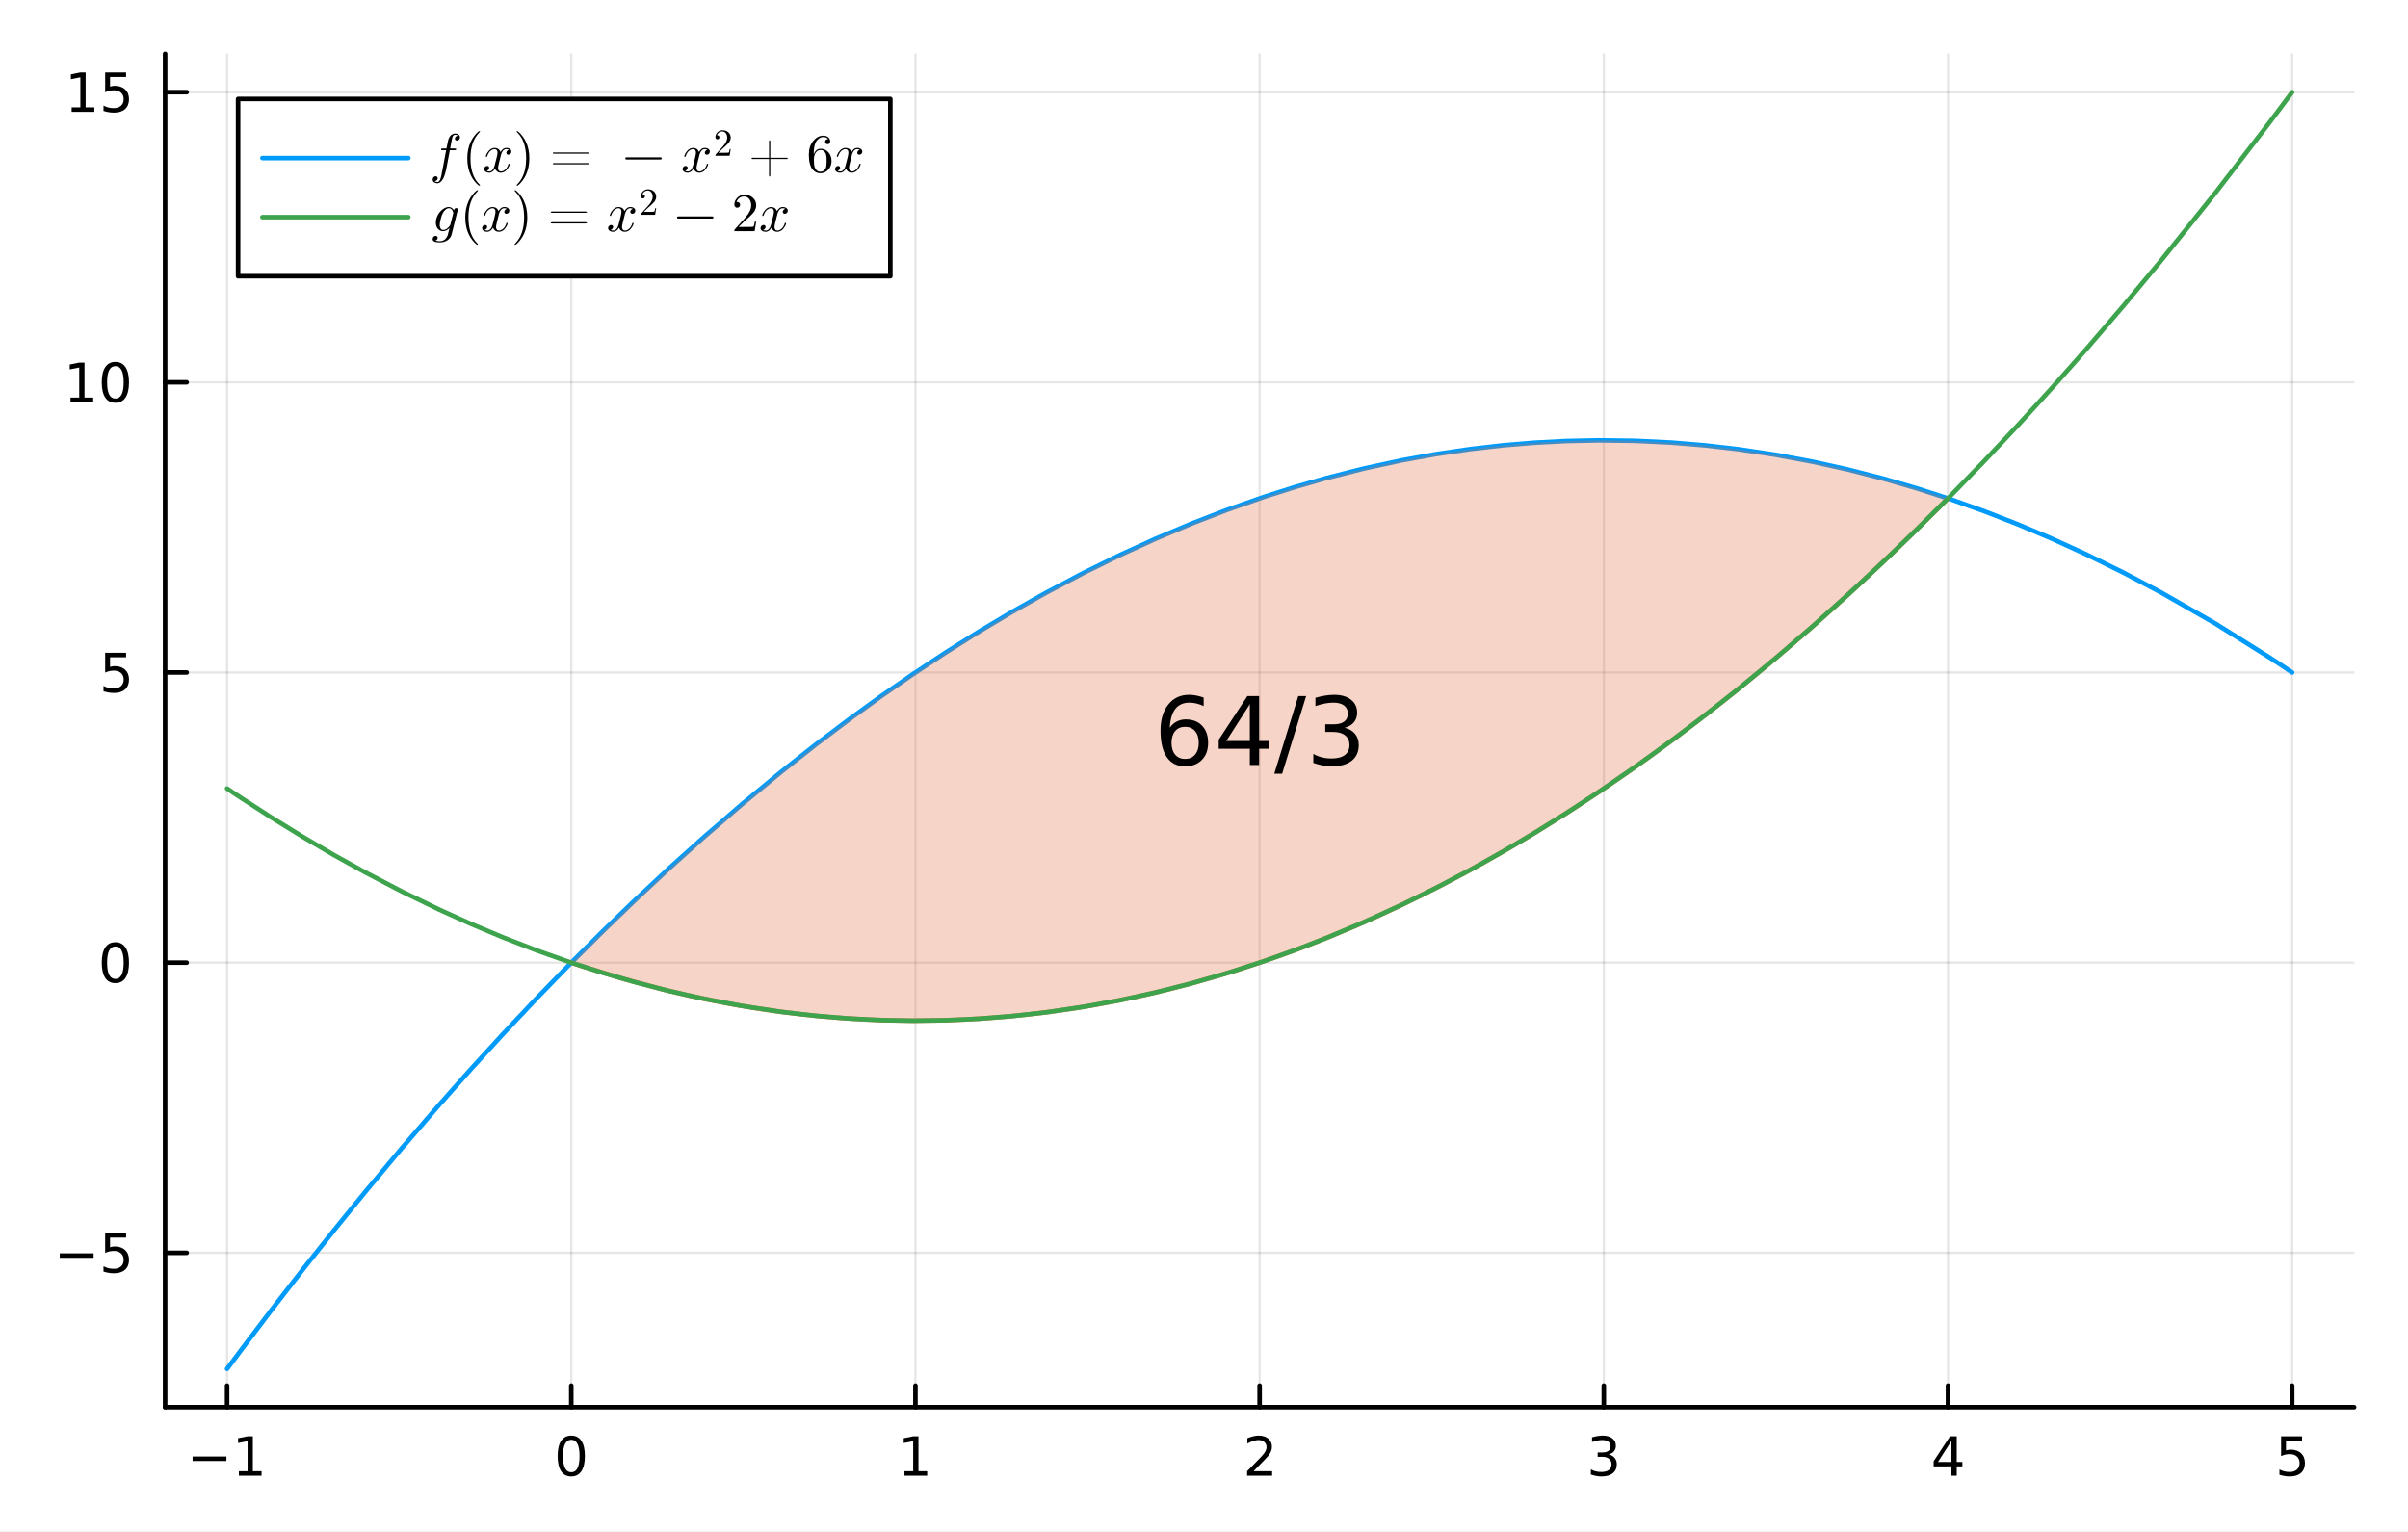 <?xml version="1.0" encoding="utf-8"?>
<svg xmlns="http://www.w3.org/2000/svg" xmlns:xlink="http://www.w3.org/1999/xlink" width="528" height="336" viewBox="0 0 2112 1344">
<rect x="0" y="0" width="2112" height="1344" fill="#333333" stroke="none"/>
<defs>
  <clipPath id="clip560">
    <rect x="0" y="0" width="2112" height="1344"/>
  </clipPath>
</defs>
<path clip-path="url(#clip560)" d="M0 1344 L2112 1344 L2112 0 L0 0  Z" fill="#ffffff" fill-rule="evenodd" fill-opacity="1"/>
<defs>
  <clipPath id="clip561">
    <rect x="422" y="0" width="1479" height="1344"/>
  </clipPath>
</defs>
<defs>
  <clipPath id="clip562">
    <rect x="191" y="47" width="1875" height="1188"/>
  </clipPath>
</defs>
<path clip-path="url(#clip560)" d="M144.829 1234.58 L2064.76 1234.58 L2064.76 47.244 L144.829 47.244  Z" fill="#ffffff" fill-rule="evenodd" fill-opacity="1"/>
<defs>
  <clipPath id="clip563">
    <rect x="144" y="47" width="1921" height="1188"/>
  </clipPath>
</defs>
<polyline clip-path="url(#clip563)" style="stroke:#000000; stroke-linecap:round; stroke-linejoin:round; stroke-width:2; stroke-opacity:0.1; fill:none" points="199.167,1234.58 199.167,47.244 "/>
<polyline clip-path="url(#clip563)" style="stroke:#000000; stroke-linecap:round; stroke-linejoin:round; stroke-width:2; stroke-opacity:0.1; fill:none" points="501.042,1234.58 501.042,47.244 "/>
<polyline clip-path="url(#clip563)" style="stroke:#000000; stroke-linecap:round; stroke-linejoin:round; stroke-width:2; stroke-opacity:0.1; fill:none" points="802.917,1234.58 802.917,47.244 "/>
<polyline clip-path="url(#clip563)" style="stroke:#000000; stroke-linecap:round; stroke-linejoin:round; stroke-width:2; stroke-opacity:0.1; fill:none" points="1104.79,1234.58 1104.79,47.244 "/>
<polyline clip-path="url(#clip563)" style="stroke:#000000; stroke-linecap:round; stroke-linejoin:round; stroke-width:2; stroke-opacity:0.1; fill:none" points="1406.67,1234.58 1406.67,47.244 "/>
<polyline clip-path="url(#clip563)" style="stroke:#000000; stroke-linecap:round; stroke-linejoin:round; stroke-width:2; stroke-opacity:0.1; fill:none" points="1708.54,1234.58 1708.54,47.244 "/>
<polyline clip-path="url(#clip563)" style="stroke:#000000; stroke-linecap:round; stroke-linejoin:round; stroke-width:2; stroke-opacity:0.1; fill:none" points="2010.42,1234.58 2010.42,47.244 "/>
<polyline clip-path="url(#clip560)" style="stroke:#000000; stroke-linecap:round; stroke-linejoin:round; stroke-width:4; stroke-opacity:1; fill:none" points="144.829,1234.58 2064.76,1234.58 "/>
<polyline clip-path="url(#clip560)" style="stroke:#000000; stroke-linecap:round; stroke-linejoin:round; stroke-width:4; stroke-opacity:1; fill:none" points="199.167,1234.58 199.167,1215.68 "/>
<polyline clip-path="url(#clip560)" style="stroke:#000000; stroke-linecap:round; stroke-linejoin:round; stroke-width:4; stroke-opacity:1; fill:none" points="501.042,1234.58 501.042,1215.68 "/>
<polyline clip-path="url(#clip560)" style="stroke:#000000; stroke-linecap:round; stroke-linejoin:round; stroke-width:4; stroke-opacity:1; fill:none" points="802.917,1234.58 802.917,1215.68 "/>
<polyline clip-path="url(#clip560)" style="stroke:#000000; stroke-linecap:round; stroke-linejoin:round; stroke-width:4; stroke-opacity:1; fill:none" points="1104.79,1234.58 1104.79,1215.68 "/>
<polyline clip-path="url(#clip560)" style="stroke:#000000; stroke-linecap:round; stroke-linejoin:round; stroke-width:4; stroke-opacity:1; fill:none" points="1406.67,1234.58 1406.67,1215.68 "/>
<polyline clip-path="url(#clip560)" style="stroke:#000000; stroke-linecap:round; stroke-linejoin:round; stroke-width:4; stroke-opacity:1; fill:none" points="1708.54,1234.58 1708.54,1215.68 "/>
<polyline clip-path="url(#clip560)" style="stroke:#000000; stroke-linecap:round; stroke-linejoin:round; stroke-width:4; stroke-opacity:1; fill:none" points="2010.42,1234.58 2010.42,1215.68 "/>
<path clip-path="url(#clip560)" d="M168.924 1277.85 L198.6 1277.85 L198.6 1281.78 L168.924 1281.78 L168.924 1277.85 Z" fill="#000000" fill-rule="nonzero" fill-opacity="1" /><path clip-path="url(#clip560)" d="M209.503 1290.74 L217.141 1290.74 L217.141 1264.37 L208.831 1266.04 L208.831 1261.78 L217.095 1260.11 L221.771 1260.11 L221.771 1290.74 L229.41 1290.74 L229.41 1294.67 L209.503 1294.67 L209.503 1290.74 Z" fill="#000000" fill-rule="nonzero" fill-opacity="1" /><path clip-path="url(#clip560)" d="M501.042 1263.19 Q497.431 1263.19 495.602 1266.76 Q493.797 1270.3 493.797 1277.43 Q493.797 1284.54 495.602 1288.1 Q497.431 1291.64 501.042 1291.64 Q504.676 1291.64 506.482 1288.1 Q508.311 1284.54 508.311 1277.43 Q508.311 1270.3 506.482 1266.76 Q504.676 1263.19 501.042 1263.19 M501.042 1259.49 Q506.852 1259.49 509.908 1264.1 Q512.987 1268.68 512.987 1277.43 Q512.987 1286.16 509.908 1290.76 Q506.852 1295.35 501.042 1295.35 Q495.232 1295.35 492.153 1290.76 Q489.098 1286.16 489.098 1277.43 Q489.098 1268.68 492.153 1264.1 Q495.232 1259.49 501.042 1259.49 Z" fill="#000000" fill-rule="nonzero" fill-opacity="1" /><path clip-path="url(#clip560)" d="M793.299 1290.74 L800.938 1290.74 L800.938 1264.37 L792.628 1266.04 L792.628 1261.78 L800.892 1260.11 L805.568 1260.11 L805.568 1290.74 L813.207 1290.74 L813.207 1294.67 L793.299 1294.67 L793.299 1290.74 Z" fill="#000000" fill-rule="nonzero" fill-opacity="1" /><path clip-path="url(#clip560)" d="M1099.45 1290.74 L1115.76 1290.74 L1115.76 1294.67 L1093.82 1294.67 L1093.82 1290.74 Q1096.48 1287.99 1101.07 1283.36 Q1105.67 1278.7 1106.85 1277.36 Q1109.1 1274.84 1109.98 1273.1 Q1110.88 1271.34 1110.88 1269.65 Q1110.88 1266.9 1108.94 1265.16 Q1107.01 1263.42 1103.91 1263.42 Q1101.71 1263.42 1099.26 1264.19 Q1096.83 1264.95 1094.05 1266.5 L1094.05 1261.78 Q1096.88 1260.65 1099.33 1260.07 Q1101.78 1259.49 1103.82 1259.49 Q1109.19 1259.49 1112.39 1262.17 Q1115.58 1264.86 1115.58 1269.35 Q1115.58 1271.48 1114.77 1273.4 Q1113.98 1275.3 1111.88 1277.89 Q1111.3 1278.56 1108.2 1281.78 Q1105.09 1284.98 1099.45 1290.74 Z" fill="#000000" fill-rule="nonzero" fill-opacity="1" /><path clip-path="url(#clip560)" d="M1410.92 1276.04 Q1414.27 1276.76 1416.15 1279.03 Q1418.05 1281.3 1418.05 1284.63 Q1418.05 1289.74 1414.53 1292.55 Q1411.01 1295.35 1404.53 1295.35 Q1402.35 1295.35 1400.04 1294.91 Q1397.74 1294.49 1395.29 1293.63 L1395.29 1289.12 Q1397.24 1290.25 1399.55 1290.83 Q1401.86 1291.41 1404.39 1291.41 Q1408.79 1291.41 1411.08 1289.67 Q1413.39 1287.94 1413.39 1284.63 Q1413.39 1281.57 1411.24 1279.86 Q1409.11 1278.12 1405.29 1278.12 L1401.26 1278.12 L1401.26 1274.28 L1405.48 1274.28 Q1408.92 1274.28 1410.75 1272.92 Q1412.58 1271.53 1412.58 1268.93 Q1412.58 1266.27 1410.68 1264.86 Q1408.81 1263.42 1405.29 1263.42 Q1403.37 1263.42 1401.17 1263.84 Q1398.97 1264.26 1396.33 1265.14 L1396.33 1260.97 Q1398.99 1260.23 1401.31 1259.86 Q1403.65 1259.49 1405.71 1259.49 Q1411.03 1259.49 1414.13 1261.92 Q1417.23 1264.33 1417.23 1268.45 Q1417.23 1271.32 1415.59 1273.31 Q1413.95 1275.28 1410.92 1276.04 Z" fill="#000000" fill-rule="nonzero" fill-opacity="1" /><path clip-path="url(#clip560)" d="M1711.55 1264.19 L1699.75 1282.64 L1711.55 1282.64 L1711.55 1264.19 M1710.33 1260.11 L1716.21 1260.11 L1716.21 1282.64 L1721.14 1282.64 L1721.14 1286.53 L1716.21 1286.53 L1716.21 1294.67 L1711.55 1294.67 L1711.55 1286.53 L1695.95 1286.53 L1695.95 1282.01 L1710.33 1260.11 Z" fill="#000000" fill-rule="nonzero" fill-opacity="1" /><path clip-path="url(#clip560)" d="M2000.7 1260.11 L2019.05 1260.11 L2019.05 1264.05 L2004.98 1264.05 L2004.98 1272.52 Q2006 1272.17 2007.02 1272.01 Q2008.03 1271.83 2009.05 1271.83 Q2014.84 1271.83 2018.22 1275 Q2021.6 1278.17 2021.6 1283.59 Q2021.6 1289.17 2018.13 1292.27 Q2014.65 1295.35 2008.34 1295.35 Q2006.16 1295.35 2003.89 1294.98 Q2001.65 1294.61 1999.24 1293.86 L1999.24 1289.17 Q2001.32 1290.3 2003.54 1290.86 Q2005.77 1291.41 2008.24 1291.41 Q2012.25 1291.41 2014.59 1289.3 Q2016.92 1287.2 2016.92 1283.59 Q2016.92 1279.98 2014.59 1277.87 Q2012.25 1275.76 2008.24 1275.76 Q2006.37 1275.76 2004.49 1276.18 Q2002.64 1276.6 2000.7 1277.48 L2000.7 1260.11 Z" fill="#000000" fill-rule="nonzero" fill-opacity="1" /><polyline clip-path="url(#clip563)" style="stroke:#000000; stroke-linecap:round; stroke-linejoin:round; stroke-width:2; stroke-opacity:0.1; fill:none" points="144.829,1099.15 2064.76,1099.15 "/>
<polyline clip-path="url(#clip563)" style="stroke:#000000; stroke-linecap:round; stroke-linejoin:round; stroke-width:2; stroke-opacity:0.1; fill:none" points="144.829,844.571 2064.76,844.571 "/>
<polyline clip-path="url(#clip563)" style="stroke:#000000; stroke-linecap:round; stroke-linejoin:round; stroke-width:2; stroke-opacity:0.1; fill:none" points="144.829,589.997 2064.76,589.997 "/>
<polyline clip-path="url(#clip563)" style="stroke:#000000; stroke-linecap:round; stroke-linejoin:round; stroke-width:2; stroke-opacity:0.1; fill:none" points="144.829,335.422 2064.76,335.422 "/>
<polyline clip-path="url(#clip563)" style="stroke:#000000; stroke-linecap:round; stroke-linejoin:round; stroke-width:2; stroke-opacity:0.1; fill:none" points="144.829,80.848 2064.76,80.848 "/>
<polyline clip-path="url(#clip560)" style="stroke:#000000; stroke-linecap:round; stroke-linejoin:round; stroke-width:4; stroke-opacity:1; fill:none" points="144.829,1234.58 144.829,47.244 "/>
<polyline clip-path="url(#clip560)" style="stroke:#000000; stroke-linecap:round; stroke-linejoin:round; stroke-width:4; stroke-opacity:1; fill:none" points="144.829,1099.15 163.727,1099.15 "/>
<polyline clip-path="url(#clip560)" style="stroke:#000000; stroke-linecap:round; stroke-linejoin:round; stroke-width:4; stroke-opacity:1; fill:none" points="144.829,844.571 163.727,844.571 "/>
<polyline clip-path="url(#clip560)" style="stroke:#000000; stroke-linecap:round; stroke-linejoin:round; stroke-width:4; stroke-opacity:1; fill:none" points="144.829,589.997 163.727,589.997 "/>
<polyline clip-path="url(#clip560)" style="stroke:#000000; stroke-linecap:round; stroke-linejoin:round; stroke-width:4; stroke-opacity:1; fill:none" points="144.829,335.422 163.727,335.422 "/>
<polyline clip-path="url(#clip560)" style="stroke:#000000; stroke-linecap:round; stroke-linejoin:round; stroke-width:4; stroke-opacity:1; fill:none" points="144.829,80.848 163.727,80.848 "/>
<path clip-path="url(#clip560)" d="M52.432 1099.6 L82.108 1099.6 L82.108 1103.53 L52.432 1103.53 L52.432 1099.6 Z" fill="#000000" fill-rule="nonzero" fill-opacity="1" /><path clip-path="url(#clip560)" d="M92.247 1081.87 L110.603 1081.87 L110.603 1085.8 L96.529 1085.8 L96.529 1094.27 Q97.548 1093.93 98.566 1093.76 Q99.585 1093.58 100.603 1093.58 Q106.39 1093.58 109.77 1096.75 Q113.149 1099.92 113.149 1105.34 Q113.149 1110.92 109.677 1114.02 Q106.205 1117.1 99.886 1117.1 Q97.71 1117.1 95.441 1116.73 Q93.196 1116.36 90.788 1115.62 L90.788 1110.92 Q92.872 1112.05 95.094 1112.61 Q97.316 1113.16 99.793 1113.16 Q103.798 1113.16 106.136 1111.05 Q108.473 1108.95 108.473 1105.34 Q108.473 1101.73 106.136 1099.62 Q103.798 1097.51 99.793 1097.51 Q97.918 1097.51 96.043 1097.93 Q94.191 1098.35 92.247 1099.23 L92.247 1081.87 Z" fill="#000000" fill-rule="nonzero" fill-opacity="1" /><path clip-path="url(#clip560)" d="M101.205 830.37 Q97.594 830.37 95.765 833.934 Q93.96 837.476 93.96 844.606 Q93.96 851.712 95.765 855.277 Q97.594 858.819 101.205 858.819 Q104.839 858.819 106.645 855.277 Q108.473 851.712 108.473 844.606 Q108.473 837.476 106.645 833.934 Q104.839 830.37 101.205 830.37 M101.205 826.666 Q107.015 826.666 110.071 831.272 Q113.149 835.856 113.149 844.606 Q113.149 853.332 110.071 857.939 Q107.015 862.522 101.205 862.522 Q95.395 862.522 92.316 857.939 Q89.261 853.332 89.261 844.606 Q89.261 835.856 92.316 831.272 Q95.395 826.666 101.205 826.666 Z" fill="#000000" fill-rule="nonzero" fill-opacity="1" /><path clip-path="url(#clip560)" d="M92.247 572.717 L110.603 572.717 L110.603 576.652 L96.529 576.652 L96.529 585.124 Q97.548 584.777 98.566 584.615 Q99.585 584.429 100.603 584.429 Q106.39 584.429 109.77 587.601 Q113.149 590.772 113.149 596.189 Q113.149 601.767 109.677 604.869 Q106.205 607.948 99.886 607.948 Q97.71 607.948 95.441 607.577 Q93.196 607.207 90.788 606.466 L90.788 601.767 Q92.872 602.902 95.094 603.457 Q97.316 604.013 99.793 604.013 Q103.798 604.013 106.136 601.906 Q108.473 599.8 108.473 596.189 Q108.473 592.578 106.136 590.471 Q103.798 588.365 99.793 588.365 Q97.918 588.365 96.043 588.781 Q94.191 589.198 92.247 590.078 L92.247 572.717 Z" fill="#000000" fill-rule="nonzero" fill-opacity="1" /><path clip-path="url(#clip560)" d="M61.853 348.767 L69.492 348.767 L69.492 322.401 L61.182 324.068 L61.182 319.809 L69.446 318.142 L74.122 318.142 L74.122 348.767 L81.761 348.767 L81.761 352.702 L61.853 352.702 L61.853 348.767 Z" fill="#000000" fill-rule="nonzero" fill-opacity="1" /><path clip-path="url(#clip560)" d="M101.205 321.221 Q97.594 321.221 95.765 324.786 Q93.96 328.327 93.96 335.457 Q93.96 342.563 95.765 346.128 Q97.594 349.67 101.205 349.67 Q104.839 349.67 106.645 346.128 Q108.473 342.563 108.473 335.457 Q108.473 328.327 106.645 324.786 Q104.839 321.221 101.205 321.221 M101.205 317.517 Q107.015 317.517 110.071 322.124 Q113.149 326.707 113.149 335.457 Q113.149 344.184 110.071 348.79 Q107.015 353.374 101.205 353.374 Q95.395 353.374 92.316 348.79 Q89.261 344.184 89.261 335.457 Q89.261 326.707 92.316 322.124 Q95.395 317.517 101.205 317.517 Z" fill="#000000" fill-rule="nonzero" fill-opacity="1" /><path clip-path="url(#clip560)" d="M62.849 94.193 L70.488 94.193 L70.488 67.827 L62.177 69.494 L62.177 65.235 L70.441 63.568 L75.117 63.568 L75.117 94.193 L82.756 94.193 L82.756 98.128 L62.849 98.128 L62.849 94.193 Z" fill="#000000" fill-rule="nonzero" fill-opacity="1" /><path clip-path="url(#clip560)" d="M92.247 63.568 L110.603 63.568 L110.603 67.503 L96.529 67.503 L96.529 75.975 Q97.548 75.628 98.566 75.466 Q99.585 75.281 100.603 75.281 Q106.39 75.281 109.77 78.452 Q113.149 81.623 113.149 87.04 Q113.149 92.619 109.677 95.721 Q106.205 98.799 99.886 98.799 Q97.71 98.799 95.441 98.429 Q93.196 98.058 90.788 97.318 L90.788 92.619 Q92.872 93.753 95.094 94.308 Q97.316 94.864 99.793 94.864 Q103.798 94.864 106.136 92.758 Q108.473 90.651 108.473 87.04 Q108.473 83.429 106.136 81.322 Q103.798 79.216 99.793 79.216 Q97.918 79.216 96.043 79.633 Q94.191 80.049 92.247 80.929 L92.247 63.568 Z" fill="#000000" fill-rule="nonzero" fill-opacity="1" /><polyline clip-path="url(#clip563)" style="stroke:#009af9; stroke-linecap:round; stroke-linejoin:round; stroke-width:4; stroke-opacity:1; fill:none" points="199.167,1200.97 202.115,1197 205.063,1193.04 208.011,1189.09 210.959,1185.14 238.218,1149.14 265.477,1113.96 292.736,1079.61 319.995,1046.1 352.759,1006.91 385.522,968.93 413.222,937.751 440.923,907.429 471.014,875.462 501.105,844.507 528.846,816.866 556.587,790.085 586.328,762.328 616.07,735.559 650.528,705.78 684.986,677.329 715.609,653.158 746.231,630.035 773.085,610.62 799.938,592.012 829.215,572.641 858.492,554.229 887.943,536.673 917.394,520.087 949.956,502.877 982.518,486.851 1013.5,472.704 1044.48,459.628 1076.7,447.171 1108.91,435.873 1136.03,427.261 1163.14,419.471 1196.25,411.074 1229.36,403.902 1259.69,398.407 1290.02,393.94 1318.03,390.727 1346.04,388.391 1374.41,386.918 1402.78,386.346 1434.58,386.772 1466.38,388.329 1495.2,390.716 1524.01,394.03 1557,398.965 1590,405.115 1620.54,411.894 1651.09,419.716 1681.2,428.448 1711.32,438.193 1740.56,448.625 1769.8,460.012 1799.78,472.677 1829.75,486.346 1862.59,502.474 1895.43,519.808 1943.14,547.135 1990.84,577.005 2000.63,583.447 2010.42,589.997 "/>
<path clip-path="url(#clip563)" d="M501.042 844.571 L504.973 845.888 L508.904 847.188 L545.249 858.391 L581.594 868.118 L603.437 873.253 L625.279 877.855 L643.746 881.33 L662.213 884.425 L682.274 887.354 L702.334 889.833 L720.828 891.721 L739.322 893.226 L759.15 894.416 L778.977 895.166 L801.95 895.485 L824.922 895.215 L845.337 894.48 L865.752 893.28 L883.654 891.844 L901.556 890.05 L921.074 887.686 L940.592 884.896 L960.226 881.66 L979.86 877.993 L1001.57 873.438 L1023.28 868.356 L1043.93 863.031 L1064.59 857.23 L1086.06 850.693 L1107.54 843.641 L1125.62 837.304 L1143.69 830.603 L1165.77 821.926 L1187.84 812.705 L1208.06 803.78 L1228.27 794.398 L1246.95 785.328 L1265.62 775.868 L1284.54 765.887 L1303.45 755.507 L1324.65 743.399 L1345.85 730.789 L1365.06 718.928 L1384.27 706.655 L1406.27 692.097 L1428.26 676.998 L1448.63 662.536 L1468.99 647.611 L1489.07 632.442 L1509.14 616.823 L1528.64 601.228 L1548.13 585.207 L1568.11 568.344 L1588.1 551.034 L1609.99 531.557 L1631.88 511.545 L1663.69 481.519 L1695.49 450.363 L1702.02 443.831 L1708.54 437.252 L1708.54 437.252 L1702.02 435.075 L1695.49 432.945 L1663.69 423.246 L1631.88 414.677 L1609.99 409.435 L1588.1 404.728 L1568.11 400.9 L1548.13 397.518 L1528.64 394.649 L1509.14 392.204 L1489.07 390.131 L1468.99 388.507 L1448.63 387.321 L1428.26 386.598 L1406.27 386.337 L1384.27 386.617 L1365.06 387.304 L1345.85 388.404 L1324.65 390.095 L1303.45 392.289 L1284.54 394.671 L1265.62 397.452 L1246.95 400.59 L1228.27 404.118 L1208.06 408.377 L1187.84 413.092 L1165.77 418.761 L1143.69 424.975 L1125.62 430.47 L1107.54 436.33 L1086.06 443.766 L1064.59 451.718 L1043.93 459.852 L1023.28 468.462 L1001.57 478.025 L979.86 488.115 L960.226 497.694 L940.592 507.705 L921.074 518.083 L901.556 528.886 L883.654 539.17 L865.752 549.811 L845.337 562.384 L824.922 575.422 L801.95 590.65 L778.977 606.468 L759.15 620.595 L739.322 635.161 L720.828 649.143 L702.334 663.507 L682.274 679.521 L662.213 695.984 L643.746 711.537 L625.279 727.471 L603.437 746.809 L581.594 766.68 L545.249 800.927 L508.904 836.65 L504.973 840.602 L501.042 844.571  Z" fill="#e26f46" fill-rule="evenodd" fill-opacity="0.3"/>
<polyline clip-path="url(#clip563)" style="stroke:#e26f46; stroke-linecap:round; stroke-linejoin:round; stroke-width:4; stroke-opacity:1; fill:none" points="501.042,844.571 504.973,845.888 508.904,847.188 545.249,858.391 581.594,868.118 603.437,873.253 625.279,877.855 643.746,881.33 662.213,884.425 682.274,887.354 702.334,889.833 720.828,891.721 739.322,893.226 759.15,894.416 778.977,895.166 801.95,895.485 824.922,895.215 845.337,894.48 865.752,893.28 883.654,891.844 901.556,890.05 921.074,887.686 940.592,884.896 960.226,881.66 979.86,877.993 1001.57,873.438 1023.28,868.356 1043.93,863.031 1064.59,857.23 1086.06,850.693 1107.54,843.641 1125.62,837.304 1143.69,830.603 1165.77,821.926 1187.84,812.705 1208.06,803.78 1228.27,794.398 1246.95,785.328 1265.62,775.868 1284.54,765.887 1303.45,755.507 1324.65,743.399 1345.85,730.789 1365.06,718.928 1384.27,706.655 1406.27,692.097 1428.26,676.998 1448.63,662.536 1468.99,647.611 1489.07,632.442 1509.14,616.823 1528.64,601.228 1548.13,585.207 1568.11,568.344 1588.1,551.034 1609.99,531.557 1631.88,511.545 1663.69,481.519 1695.49,450.363 1702.02,443.831 1708.54,437.252 "/>
<polyline clip-path="url(#clip563)" style="stroke:#3da44d; stroke-linecap:round; stroke-linejoin:round; stroke-width:4; stroke-opacity:1; fill:none" points="199.167,691.826 202.115,693.81 205.063,695.785 208.011,697.749 210.959,699.704 238.218,717.32 265.477,734.106 292.736,750.061 319.995,765.186 352.759,782.266 385.522,798.147 413.222,810.638 440.923,822.272 471.014,833.938 501.105,844.592 528.846,853.518 556.587,861.584 586.328,869.276 616.07,875.98 650.528,882.511 684.986,887.715 715.609,891.227 746.231,893.69 773.085,894.989 799.938,895.481 829.215,895.099 858.492,893.76 887.943,891.447 917.394,888.164 949.956,883.406 982.518,877.464 1013.5,870.71 1044.48,862.883 1076.7,853.607 1108.91,843.172 1136.03,833.49 1163.14,822.985 1196.25,809.046 1229.36,793.882 1259.69,778.916 1290.02,762.923 1318.03,747.238 1346.04,730.677 1374.41,713.007 1402.78,694.438 1434.58,672.558 1466.38,649.548 1495.2,627.721 1524.01,604.967 1557,577.775 1590,549.367 1620.54,521.98 1651.09,493.549 1681.2,464.5 1711.32,434.437 1740.56,404.278 1769.8,373.165 1799.78,340.277 1829.75,306.386 1862.59,268.102 1895.43,228.612 1943.14,169.1 1990.84,107.045 2000.63,94 2010.42,80.848 "/>
<path clip-path="url(#clip560)" d="M208.827 242.342 L780.901 242.342 L780.901 86.822 L208.827 86.822  Z" fill="#ffffff" fill-rule="evenodd" fill-opacity="1"/>
<polyline clip-path="url(#clip560)" style="stroke:#000000; stroke-linecap:round; stroke-linejoin:round; stroke-width:4; stroke-opacity:1; fill:none" points="208.827,242.342 780.901,242.342 780.901,86.822 208.827,86.822 208.827,242.342 "/>
<polyline clip-path="url(#clip560)" style="stroke:#009af9; stroke-linecap:round; stroke-linejoin:round; stroke-width:4; stroke-opacity:1; fill:none" points="230.159,138.662 358.155,138.662 "/>
<path clip-path="url(#clip560)" d="M403.401 120.452 Q403.401 121.74 402.582 122.537 Q401.785 123.333 400.778 123.333 Q400.052 123.333 399.513 122.888 Q398.998 122.443 398.998 121.67 Q398.998 120.874 399.607 120.03 Q400.216 119.187 401.598 119.07 Q400.684 118.204 399.232 118.204 Q398.506 118.204 397.897 118.672 Q397.312 119.117 396.984 119.843 Q396.632 120.593 395.836 124.832 Q395.578 126.214 395.344 127.549 Q395.11 128.884 394.829 130.29 L398.811 130.29 Q399.326 130.29 399.537 130.313 Q399.747 130.336 399.911 130.453 Q400.099 130.571 400.099 130.828 Q400.099 131.484 399.794 131.648 Q399.513 131.789 398.67 131.789 L394.548 131.789 L391.667 146.99 Q391.596 147.435 391.292 148.84 Q391.011 150.222 390.332 152.494 Q389.652 154.789 388.973 156.148 Q388.598 156.921 388.107 157.647 Q387.638 158.396 386.959 159.146 Q386.28 159.895 385.39 160.341 Q384.499 160.809 383.563 160.809 Q381.97 160.809 380.728 159.919 Q379.487 159.029 379.487 157.506 Q379.487 156.218 380.283 155.422 Q381.103 154.625 382.11 154.625 Q382.836 154.625 383.352 155.07 Q383.89 155.515 383.89 156.288 Q383.89 156.616 383.773 156.991 Q383.656 157.366 383.399 157.787 Q383.141 158.232 382.579 158.537 Q382.017 158.841 381.244 158.888 Q382.157 159.755 383.563 159.755 Q384.008 159.755 384.406 159.568 Q384.804 159.404 385.132 158.982 Q385.483 158.56 385.741 158.139 Q385.999 157.741 386.256 156.968 Q386.514 156.218 386.678 155.656 Q386.842 155.094 387.053 154.087 Q387.287 153.08 387.404 152.471 Q387.521 151.885 387.732 150.737 L391.315 131.789 L388.153 131.789 Q387.591 131.789 387.357 131.765 Q387.146 131.742 386.982 131.625 Q386.818 131.484 386.818 131.203 Q386.818 130.758 387.006 130.571 Q387.216 130.36 387.451 130.336 Q387.685 130.29 388.247 130.29 L391.573 130.29 Q392.697 124.364 393.142 122.771 Q393.658 121.084 394.454 119.913 Q395.25 118.719 396.14 118.157 Q397.03 117.595 397.757 117.384 Q398.506 117.15 399.232 117.15 Q400.872 117.15 402.137 118.04 Q403.401 118.906 403.401 120.452 Z" fill="#000000" fill-rule="nonzero" fill-opacity="1" /><path clip-path="url(#clip560)" d="M409.857 138.979 Q409.857 130.875 412.879 124.34 Q414.167 121.6 415.97 119.304 Q417.774 117.009 418.968 116.002 Q420.163 114.995 420.491 114.995 Q420.959 114.995 420.983 115.463 Q420.983 115.697 420.35 116.283 Q412.621 124.153 412.644 138.979 Q412.644 153.852 420.163 161.418 Q420.983 162.238 420.983 162.495 Q420.983 162.964 420.491 162.964 Q420.163 162.964 419.015 162.004 Q417.868 161.043 416.087 158.841 Q414.307 156.64 413.019 153.946 Q409.857 147.411 409.857 138.979 Z" fill="#000000" fill-rule="nonzero" fill-opacity="1" /><path clip-path="url(#clip560)" d="M448.518 132.936 Q448.518 134.248 447.698 134.997 Q446.878 135.724 445.941 135.724 Q445.051 135.724 444.583 135.208 Q444.114 134.693 444.114 134.037 Q444.114 133.147 444.77 132.374 Q445.426 131.601 446.41 131.437 Q445.45 130.828 444.021 130.828 Q443.084 130.828 442.264 131.32 Q441.468 131.812 440.976 132.444 Q440.507 133.077 440.086 133.99 Q439.688 134.88 439.524 135.419 Q439.383 135.934 439.266 136.496 L437.626 143.055 Q436.83 146.17 436.83 147.271 Q436.83 148.629 437.486 149.543 Q438.142 150.433 439.453 150.433 Q439.969 150.433 440.554 150.292 Q441.14 150.128 441.889 149.707 Q442.662 149.262 443.342 148.606 Q444.044 147.927 444.723 146.779 Q445.403 145.631 445.848 144.156 Q445.988 143.64 446.457 143.64 Q447.042 143.64 447.042 144.109 Q447.042 144.507 446.714 145.35 Q446.41 146.17 445.731 147.247 Q445.075 148.301 444.208 149.262 Q443.342 150.199 442.053 150.854 Q440.765 151.51 439.36 151.51 Q437.345 151.51 436.01 150.433 Q434.675 149.355 434.183 147.856 Q434.066 148.067 433.902 148.348 Q433.738 148.629 433.246 149.262 Q432.778 149.871 432.239 150.339 Q431.701 150.784 430.857 151.135 Q430.038 151.51 429.148 151.51 Q428.023 151.51 427.016 151.182 Q426.032 150.854 425.33 150.105 Q424.627 149.355 424.627 148.325 Q424.627 147.177 425.4 146.381 Q426.196 145.561 427.274 145.561 Q427.953 145.561 428.492 145.959 Q429.054 146.357 429.054 147.224 Q429.054 148.184 428.398 148.91 Q427.742 149.636 426.805 149.824 Q427.766 150.433 429.194 150.433 Q430.74 150.433 431.958 149.074 Q433.176 147.716 433.762 145.444 Q435.214 139.986 435.776 137.55 Q436.338 135.091 436.338 134.037 Q436.338 133.053 436.081 132.374 Q435.823 131.695 435.378 131.39 Q434.956 131.062 434.558 130.945 Q434.183 130.828 433.762 130.828 Q433.059 130.828 432.263 131.109 Q431.49 131.39 430.553 132.046 Q429.639 132.679 428.773 133.99 Q427.906 135.302 427.321 137.105 Q427.203 137.644 426.688 137.644 Q426.126 137.621 426.126 137.152 Q426.126 136.754 426.431 135.934 Q426.758 135.091 427.414 134.037 Q428.094 132.983 428.96 132.046 Q429.85 131.086 431.138 130.43 Q432.45 129.774 433.855 129.774 Q434.488 129.774 435.097 129.915 Q435.729 130.032 436.479 130.383 Q437.252 130.735 437.931 131.507 Q438.61 132.28 439.032 133.405 Q439.313 132.866 439.688 132.351 Q440.086 131.835 440.695 131.203 Q441.327 130.547 442.194 130.172 Q443.084 129.774 444.068 129.774 Q445.028 129.774 445.965 130.032 Q446.902 130.266 447.698 131.039 Q448.518 131.789 448.518 132.936 Z" fill="#000000" fill-rule="nonzero" fill-opacity="1" /><path clip-path="url(#clip560)" d="M453.134 162.495 Q453.134 162.261 453.743 161.676 Q461.472 153.806 461.472 138.979 Q461.472 124.106 454.047 116.587 Q453.134 115.721 453.134 115.463 Q453.134 114.995 453.602 114.995 Q453.93 114.995 455.078 115.955 Q456.249 116.915 458.006 119.117 Q459.786 121.319 461.098 124.012 Q464.26 130.547 464.26 138.979 Q464.26 147.083 461.238 153.618 Q459.95 156.359 458.146 158.654 Q456.343 160.949 455.148 161.957 Q453.954 162.964 453.602 162.964 Q453.134 162.964 453.134 162.495 Z" fill="#000000" fill-rule="nonzero" fill-opacity="1" /><path clip-path="url(#clip560)" d="M484.86 143.687 Q484.907 143.102 485.821 143.102 L515.216 143.102 Q516.598 143.102 516.621 143.64 Q516.621 144.226 515.309 144.202 L486.148 144.202 Q484.86 144.226 484.86 143.687 M484.86 134.318 Q484.86 133.733 485.867 133.756 L515.169 133.756 Q516.598 133.756 516.621 134.318 Q516.621 134.857 515.403 134.857 L485.821 134.857 Q484.86 134.857 484.86 134.318 Z" fill="#000000" fill-rule="nonzero" fill-opacity="1" /><path clip-path="url(#clip560)" d="M580.096 138.3 Q580.377 138.581 580.377 138.979 Q580.377 139.377 580.096 139.658 Q579.815 139.94 579.417 139.94 L549.389 139.94 Q548.991 139.94 548.71 139.658 Q548.429 139.377 548.429 138.979 Q548.429 138.581 548.71 138.3 Q548.991 138.019 549.389 138.019 L579.417 138.019 Q579.815 138.019 580.096 138.3 Z" fill="#000000" fill-rule="nonzero" fill-opacity="1" /><path clip-path="url(#clip560)" d="M622.58 132.936 Q622.58 134.248 621.76 134.997 Q620.94 135.724 620.003 135.724 Q619.113 135.724 618.645 135.208 Q618.176 134.693 618.176 134.037 Q618.176 133.147 618.832 132.374 Q619.488 131.601 620.472 131.437 Q619.511 130.828 618.083 130.828 Q617.146 130.828 616.326 131.32 Q615.53 131.812 615.038 132.444 Q614.569 133.077 614.148 133.99 Q613.749 134.88 613.585 135.419 Q613.445 135.934 613.328 136.496 L611.688 143.055 Q610.892 146.17 610.892 147.271 Q610.892 148.629 611.548 149.543 Q612.204 150.433 613.515 150.433 Q614.03 150.433 614.616 150.292 Q615.202 150.128 615.951 149.707 Q616.724 149.262 617.403 148.606 Q618.106 147.927 618.785 146.779 Q619.464 145.631 619.91 144.156 Q620.05 143.64 620.519 143.64 Q621.104 143.64 621.104 144.109 Q621.104 144.507 620.776 145.35 Q620.472 146.17 619.792 147.247 Q619.137 148.301 618.27 149.262 Q617.403 150.199 616.115 150.854 Q614.827 151.51 613.422 151.51 Q611.407 151.51 610.072 150.433 Q608.737 149.355 608.245 147.856 Q608.128 148.067 607.964 148.348 Q607.8 148.629 607.308 149.262 Q606.84 149.871 606.301 150.339 Q605.762 150.784 604.919 151.135 Q604.099 151.51 603.209 151.51 Q602.085 151.51 601.078 151.182 Q600.094 150.854 599.391 150.105 Q598.689 149.355 598.689 148.325 Q598.689 147.177 599.462 146.381 Q600.258 145.561 601.336 145.561 Q602.015 145.561 602.553 145.959 Q603.116 146.357 603.116 147.224 Q603.116 148.184 602.46 148.91 Q601.804 149.636 600.867 149.824 Q601.827 150.433 603.256 150.433 Q604.802 150.433 606.02 149.074 Q607.238 147.716 607.824 145.444 Q609.276 139.986 609.838 137.55 Q610.4 135.091 610.4 134.037 Q610.4 133.053 610.142 132.374 Q609.885 131.695 609.44 131.39 Q609.018 131.062 608.62 130.945 Q608.245 130.828 607.824 130.828 Q607.121 130.828 606.325 131.109 Q605.552 131.39 604.615 132.046 Q603.701 132.679 602.835 133.99 Q601.968 135.302 601.382 137.105 Q601.265 137.644 600.75 137.644 Q600.188 137.621 600.188 137.152 Q600.188 136.754 600.492 135.934 Q600.82 135.091 601.476 134.037 Q602.155 132.983 603.022 132.046 Q603.912 131.086 605.2 130.43 Q606.512 129.774 607.917 129.774 Q608.55 129.774 609.159 129.915 Q609.791 130.032 610.541 130.383 Q611.313 130.735 611.993 131.507 Q612.672 132.28 613.094 133.405 Q613.375 132.866 613.749 132.351 Q614.148 131.835 614.757 131.203 Q615.389 130.547 616.256 130.172 Q617.146 129.774 618.129 129.774 Q619.09 129.774 620.027 130.032 Q620.964 130.266 621.76 131.039 Q622.58 131.789 622.58 132.936 Z" fill="#000000" fill-rule="nonzero" fill-opacity="1" /><path clip-path="url(#clip560)" d="M627.459 136.619 Q627.459 136.013 627.508 135.832 Q627.574 135.652 627.836 135.373 L634.279 128.192 Q637.804 124.224 637.804 120.765 Q637.804 118.519 636.624 116.912 Q635.46 115.305 633.312 115.305 Q631.836 115.305 630.59 116.207 Q629.344 117.109 628.77 118.715 Q628.869 118.683 629.213 118.683 Q630.049 118.683 630.508 119.207 Q630.984 119.732 630.984 120.437 Q630.984 121.339 630.394 121.781 Q629.82 122.208 629.246 122.208 Q629.016 122.208 628.705 122.158 Q628.41 122.109 627.934 121.65 Q627.459 121.175 627.459 120.338 Q627.459 117.994 629.23 116.125 Q631.017 114.256 633.738 114.256 Q636.821 114.256 638.837 116.092 Q640.87 117.912 640.87 120.765 Q640.87 121.765 640.559 122.683 Q640.264 123.585 639.854 124.29 Q639.46 124.995 638.378 126.126 Q637.296 127.257 636.427 128.061 Q635.558 128.864 633.607 130.569 L630.049 134.029 L636.099 134.029 Q639.051 134.029 639.28 133.767 Q639.608 133.291 640.018 130.783 L640.87 130.783 L639.92 136.619 L627.459 136.619 Z" fill="#000000" fill-rule="nonzero" fill-opacity="1" /><path clip-path="url(#clip560)" d="M660.261 139.565 Q659.16 139.565 659.16 138.979 Q659.16 138.394 660.308 138.394 Q660.448 138.394 660.682 138.417 Q660.94 138.441 660.987 138.441 L674.502 138.441 L674.502 124.879 Q674.502 124.832 674.478 124.621 Q674.455 124.387 674.455 124.247 Q674.455 123.099 675.017 123.099 Q675.602 123.099 675.602 124.247 L675.602 138.441 L689.141 138.441 Q689.188 138.441 689.422 138.417 Q689.656 138.394 689.796 138.394 Q690.897 138.394 690.897 138.979 Q690.921 139.565 689.75 139.565 Q689.609 139.565 689.398 139.541 Q689.188 139.518 689.141 139.518 L675.602 139.518 L675.602 153.759 Q675.602 154.86 675.017 154.86 Q674.455 154.86 674.455 153.712 Q674.455 153.571 674.478 153.337 Q674.502 153.126 674.502 153.08 L674.502 139.518 L660.987 139.518 Q660.94 139.518 660.659 139.541 Q660.401 139.565 660.261 139.565 Z" fill="#000000" fill-rule="nonzero" fill-opacity="1" /><path clip-path="url(#clip560)" d="M709.42 135.817 Q709.42 128.275 713.261 123.661 Q717.103 119.023 722.045 119.023 Q724.926 119.023 726.518 120.499 Q728.135 121.951 728.135 124.2 Q728.135 125.441 727.409 125.98 Q726.682 126.519 725.933 126.519 Q725.066 126.519 724.387 125.933 Q723.708 125.347 723.708 124.293 Q723.708 122.139 726.355 122.139 Q725.113 120.218 722.138 120.218 Q721.225 120.218 720.288 120.499 Q719.351 120.757 718.133 121.647 Q716.915 122.537 715.978 123.942 Q715.041 125.347 714.386 127.994 Q713.73 130.641 713.73 134.084 L713.73 135.232 Q715.697 130.477 719.726 130.5 Q723.755 130.5 726.542 133.569 Q729.329 136.637 729.329 141.181 Q729.329 145.842 726.425 148.934 Q723.52 152.026 719.445 152.026 Q717.618 152.026 715.955 151.253 Q714.315 150.503 712.769 148.77 Q711.247 147.037 710.334 143.711 Q709.42 140.385 709.42 135.817 M713.823 140.127 Q713.823 144.835 714.69 147.083 Q714.831 147.458 715.135 147.973 Q715.463 148.489 716.002 149.168 Q716.564 149.824 717.477 150.269 Q718.391 150.69 719.445 150.69 Q722.654 150.69 724.2 147.575 Q725.019 145.842 725.019 141.134 Q725.019 136.333 724.153 134.576 Q722.677 131.601 719.679 131.601 Q717.665 131.601 716.259 132.983 Q714.878 134.365 714.339 136.215 Q713.823 138.066 713.823 140.127 Z" fill="#000000" fill-rule="nonzero" fill-opacity="1" /><path clip-path="url(#clip560)" d="M756.296 132.936 Q756.296 134.248 755.476 134.997 Q754.657 135.724 753.72 135.724 Q752.83 135.724 752.361 135.208 Q751.893 134.693 751.893 134.037 Q751.893 133.147 752.549 132.374 Q753.204 131.601 754.188 131.437 Q753.228 130.828 751.799 130.828 Q750.862 130.828 750.042 131.32 Q749.246 131.812 748.754 132.444 Q748.286 133.077 747.864 133.99 Q747.466 134.88 747.302 135.419 Q747.161 135.934 747.044 136.496 L745.405 143.055 Q744.608 146.17 744.608 147.271 Q744.608 148.629 745.264 149.543 Q745.92 150.433 747.232 150.433 Q747.747 150.433 748.332 150.292 Q748.918 150.128 749.668 149.707 Q750.44 149.262 751.12 148.606 Q751.822 147.927 752.502 146.779 Q753.181 145.631 753.626 144.156 Q753.766 143.64 754.235 143.64 Q754.82 143.64 754.82 144.109 Q754.82 144.507 754.493 145.35 Q754.188 146.17 753.509 147.247 Q752.853 148.301 751.986 149.262 Q751.12 150.199 749.832 150.854 Q748.543 151.51 747.138 151.51 Q745.124 151.51 743.789 150.433 Q742.453 149.355 741.962 147.856 Q741.844 148.067 741.68 148.348 Q741.517 148.629 741.025 149.262 Q740.556 149.871 740.017 150.339 Q739.479 150.784 738.636 151.135 Q737.816 151.51 736.926 151.51 Q735.801 151.51 734.794 151.182 Q733.811 150.854 733.108 150.105 Q732.405 149.355 732.405 148.325 Q732.405 147.177 733.178 146.381 Q733.975 145.561 735.052 145.561 Q735.731 145.561 736.27 145.959 Q736.832 146.357 736.832 147.224 Q736.832 148.184 736.176 148.91 Q735.52 149.636 734.583 149.824 Q735.544 150.433 736.973 150.433 Q738.518 150.433 739.736 149.074 Q740.954 147.716 741.54 145.444 Q742.992 139.986 743.554 137.55 Q744.116 135.091 744.116 134.037 Q744.116 133.053 743.859 132.374 Q743.601 131.695 743.156 131.39 Q742.735 131.062 742.336 130.945 Q741.962 130.828 741.54 130.828 Q740.837 130.828 740.041 131.109 Q739.268 131.39 738.331 132.046 Q737.418 132.679 736.551 133.99 Q735.684 135.302 735.099 137.105 Q734.982 137.644 734.466 137.644 Q733.904 137.621 733.904 137.152 Q733.904 136.754 734.209 135.934 Q734.537 135.091 735.192 134.037 Q735.872 132.983 736.738 132.046 Q737.628 131.086 738.917 130.43 Q740.228 129.774 741.634 129.774 Q742.266 129.774 742.875 129.915 Q743.507 130.032 744.257 130.383 Q745.03 130.735 745.709 131.507 Q746.388 132.28 746.81 133.405 Q747.091 132.866 747.466 132.351 Q747.864 131.835 748.473 131.203 Q749.105 130.547 749.972 130.172 Q750.862 129.774 751.846 129.774 Q752.806 129.774 753.743 130.032 Q754.68 130.266 755.476 131.039 Q756.296 131.789 756.296 132.936 Z" fill="#000000" fill-rule="nonzero" fill-opacity="1" /><polyline clip-path="url(#clip560)" style="stroke:#3da44d; stroke-linecap:round; stroke-linejoin:round; stroke-width:4; stroke-opacity:1; fill:none" points="230.159,190.502 358.155,190.502 "/>
<path clip-path="url(#clip560)" d="M401.504 183.863 Q401.504 183.886 401.364 184.729 L396.023 206.02 Q395.742 207.145 394.946 208.269 Q394.173 209.417 392.932 210.4 Q391.714 211.408 389.84 212.017 Q387.989 212.649 385.858 212.649 Q382.462 212.649 380.963 211.923 Q379.487 211.22 379.487 209.721 Q379.487 208.41 380.307 207.66 Q381.127 206.934 382.064 206.934 Q382.954 206.934 383.422 207.449 Q383.89 207.964 383.89 208.62 Q383.89 209.346 383.399 210.072 Q382.907 210.822 381.923 211.103 Q383.492 211.595 385.764 211.595 Q390.566 211.595 392.627 206.512 Q392.674 206.442 392.674 206.419 L394.267 200.071 L394.196 200.024 Q393.798 200.493 393.166 201.031 Q392.557 201.547 391.245 202.179 Q389.933 202.812 388.645 202.812 Q385.952 202.812 384.101 200.75 Q382.274 198.666 382.274 195.223 Q382.274 192.716 383.282 190.21 Q384.312 187.681 385.905 185.83 Q387.521 183.956 389.582 182.785 Q391.667 181.614 393.681 181.614 Q395.086 181.614 396.281 182.457 Q397.476 183.277 398.131 184.636 Q398.248 183.511 398.881 183.043 Q399.537 182.575 400.099 182.575 Q400.731 182.575 401.106 182.926 Q401.504 183.254 401.504 183.863 M397.569 186.791 Q397.569 186.65 397.476 186.275 Q397.382 185.877 397.101 185.245 Q396.843 184.612 396.445 184.05 Q396.047 183.488 395.321 183.09 Q394.618 182.668 393.728 182.668 Q392.276 182.668 390.824 183.886 Q389.371 185.081 388.364 186.931 Q387.427 188.711 386.537 192.154 Q385.671 195.597 385.671 197.354 Q385.671 199.087 386.42 200.422 Q387.17 201.758 388.786 201.758 Q390.66 201.758 392.674 200.024 Q394.759 198.221 395.11 196.675 L397.429 187.517 Q397.569 186.955 397.569 186.791 Z" fill="#000000" fill-rule="nonzero" fill-opacity="1" /><path clip-path="url(#clip560)" d="M408.079 190.819 Q408.079 182.715 411.1 176.18 Q412.389 173.44 414.192 171.144 Q415.996 168.849 417.19 167.842 Q418.385 166.835 418.713 166.835 Q419.181 166.835 419.204 167.303 Q419.204 167.537 418.572 168.123 Q410.843 175.993 410.866 190.819 Q410.866 205.692 418.385 213.258 Q419.204 214.078 419.204 214.335 Q419.204 214.804 418.713 214.804 Q418.385 214.804 417.237 213.844 Q416.089 212.883 414.309 210.681 Q412.529 208.48 411.241 205.786 Q408.079 199.251 408.079 190.819 Z" fill="#000000" fill-rule="nonzero" fill-opacity="1" /><path clip-path="url(#clip560)" d="M446.74 184.776 Q446.74 186.088 445.92 186.837 Q445.1 187.564 444.163 187.564 Q443.273 187.564 442.805 187.048 Q442.336 186.533 442.336 185.877 Q442.336 184.987 442.992 184.214 Q443.648 183.441 444.632 183.277 Q443.671 182.668 442.243 182.668 Q441.306 182.668 440.486 183.16 Q439.689 183.652 439.198 184.284 Q438.729 184.917 438.308 185.83 Q437.909 186.72 437.745 187.259 Q437.605 187.774 437.488 188.336 L435.848 194.895 Q435.052 198.01 435.052 199.111 Q435.052 200.469 435.708 201.383 Q436.363 202.273 437.675 202.273 Q438.19 202.273 438.776 202.132 Q439.362 201.968 440.111 201.547 Q440.884 201.102 441.563 200.446 Q442.266 199.767 442.945 198.619 Q443.624 197.471 444.069 195.996 Q444.21 195.48 444.678 195.48 Q445.264 195.48 445.264 195.949 Q445.264 196.347 444.936 197.19 Q444.632 198.01 443.952 199.087 Q443.297 200.141 442.43 201.102 Q441.563 202.039 440.275 202.694 Q438.987 203.35 437.581 203.35 Q435.567 203.35 434.232 202.273 Q432.897 201.195 432.405 199.696 Q432.288 199.907 432.124 200.188 Q431.96 200.469 431.468 201.102 Q431 201.711 430.461 202.179 Q429.922 202.624 429.079 202.975 Q428.259 203.35 427.369 203.35 Q426.245 203.35 425.238 203.022 Q424.254 202.694 423.551 201.945 Q422.849 201.195 422.849 200.165 Q422.849 199.017 423.622 198.221 Q424.418 197.401 425.495 197.401 Q426.175 197.401 426.713 197.799 Q427.276 198.197 427.276 199.064 Q427.276 200.024 426.62 200.75 Q425.964 201.476 425.027 201.664 Q425.987 202.273 427.416 202.273 Q428.962 202.273 430.18 200.914 Q431.398 199.556 431.983 197.284 Q433.436 191.826 433.998 189.39 Q434.56 186.931 434.56 185.877 Q434.56 184.893 434.302 184.214 Q434.045 183.535 433.6 183.23 Q433.178 182.902 432.78 182.785 Q432.405 182.668 431.983 182.668 Q431.281 182.668 430.484 182.949 Q429.712 183.23 428.775 183.886 Q427.861 184.519 426.994 185.83 Q426.128 187.142 425.542 188.945 Q425.425 189.484 424.91 189.484 Q424.348 189.461 424.348 188.992 Q424.348 188.594 424.652 187.774 Q424.98 186.931 425.636 185.877 Q426.315 184.823 427.182 183.886 Q428.072 182.926 429.36 182.27 Q430.672 181.614 432.077 181.614 Q432.71 181.614 433.319 181.755 Q433.951 181.872 434.7 182.223 Q435.473 182.575 436.153 183.347 Q436.832 184.12 437.254 185.245 Q437.535 184.706 437.909 184.191 Q438.308 183.675 438.917 183.043 Q439.549 182.387 440.416 182.012 Q441.306 181.614 442.289 181.614 Q443.25 181.614 444.187 181.872 Q445.123 182.106 445.92 182.879 Q446.74 183.629 446.74 184.776 Z" fill="#000000" fill-rule="nonzero" fill-opacity="1" /><path clip-path="url(#clip560)" d="M451.356 214.335 Q451.356 214.101 451.965 213.516 Q459.694 205.646 459.694 190.819 Q459.694 175.946 452.269 168.427 Q451.356 167.561 451.356 167.303 Q451.356 166.835 451.824 166.835 Q452.152 166.835 453.3 167.795 Q454.471 168.755 456.228 170.957 Q458.008 173.159 459.319 175.852 Q462.481 182.387 462.481 190.819 Q462.481 198.923 459.46 205.458 Q458.172 208.199 456.368 210.494 Q454.565 212.789 453.37 213.797 Q452.176 214.804 451.824 214.804 Q451.356 214.804 451.356 214.335 Z" fill="#000000" fill-rule="nonzero" fill-opacity="1" /><path clip-path="url(#clip560)" d="M483.082 195.527 Q483.129 194.942 484.042 194.942 L513.437 194.942 Q514.819 194.942 514.843 195.48 Q514.843 196.066 513.531 196.042 L484.37 196.042 Q483.082 196.066 483.082 195.527 M483.082 186.158 Q483.082 185.573 484.089 185.596 L513.391 185.596 Q514.819 185.596 514.843 186.158 Q514.843 186.697 513.625 186.697 L484.042 186.697 Q483.082 186.697 483.082 186.158 Z" fill="#000000" fill-rule="nonzero" fill-opacity="1" /><path clip-path="url(#clip560)" d="M557.233 184.776 Q557.233 186.088 556.413 186.837 Q555.593 187.564 554.657 187.564 Q553.766 187.564 553.298 187.048 Q552.83 186.533 552.83 185.877 Q552.83 184.987 553.485 184.214 Q554.141 183.441 555.125 183.277 Q554.165 182.668 552.736 182.668 Q551.799 182.668 550.979 183.16 Q550.183 183.652 549.691 184.284 Q549.222 184.917 548.801 185.83 Q548.403 186.72 548.239 187.259 Q548.098 187.774 547.981 188.336 L546.342 194.895 Q545.545 198.01 545.545 199.111 Q545.545 200.469 546.201 201.383 Q546.857 202.273 548.168 202.273 Q548.684 202.273 549.269 202.132 Q549.855 201.968 550.604 201.547 Q551.377 201.102 552.057 200.446 Q552.759 199.767 553.439 198.619 Q554.118 197.471 554.563 195.996 Q554.703 195.48 555.172 195.48 Q555.757 195.48 555.757 195.949 Q555.757 196.347 555.429 197.19 Q555.125 198.01 554.446 199.087 Q553.79 200.141 552.923 201.102 Q552.057 202.039 550.768 202.694 Q549.48 203.35 548.075 203.35 Q546.06 203.35 544.725 202.273 Q543.39 201.195 542.898 199.696 Q542.781 199.907 542.617 200.188 Q542.453 200.469 541.962 201.102 Q541.493 201.711 540.954 202.179 Q540.416 202.624 539.572 202.975 Q538.753 203.35 537.863 203.35 Q536.738 203.35 535.731 203.022 Q534.747 202.694 534.045 201.945 Q533.342 201.195 533.342 200.165 Q533.342 199.017 534.115 198.221 Q534.911 197.401 535.989 197.401 Q536.668 197.401 537.207 197.799 Q537.769 198.197 537.769 199.064 Q537.769 200.024 537.113 200.75 Q536.457 201.476 535.52 201.664 Q536.481 202.273 537.909 202.273 Q539.455 202.273 540.673 200.914 Q541.891 199.556 542.477 197.284 Q543.929 191.826 544.491 189.39 Q545.053 186.931 545.053 185.877 Q545.053 184.893 544.796 184.214 Q544.538 183.535 544.093 183.23 Q543.671 182.902 543.273 182.785 Q542.898 182.668 542.477 182.668 Q541.774 182.668 540.978 182.949 Q540.205 183.23 539.268 183.886 Q538.354 184.519 537.488 185.83 Q536.621 187.142 536.036 188.945 Q535.919 189.484 535.403 189.484 Q534.841 189.461 534.841 188.992 Q534.841 188.594 535.146 187.774 Q535.474 186.931 536.129 185.877 Q536.809 184.823 537.675 183.886 Q538.565 182.926 539.854 182.27 Q541.165 181.614 542.571 181.614 Q543.203 181.614 543.812 181.755 Q544.444 181.872 545.194 182.223 Q545.967 182.575 546.646 183.347 Q547.325 184.12 547.747 185.245 Q548.028 184.706 548.403 184.191 Q548.801 183.675 549.41 183.043 Q550.042 182.387 550.909 182.012 Q551.799 181.614 552.783 181.614 Q553.743 181.614 554.68 181.872 Q555.617 182.106 556.413 182.879 Q557.233 183.629 557.233 184.776 Z" fill="#000000" fill-rule="nonzero" fill-opacity="1" /><path clip-path="url(#clip560)" d="M562.112 188.459 Q562.112 187.853 562.161 187.672 Q562.227 187.492 562.489 187.213 L568.933 180.032 Q572.458 176.064 572.458 172.605 Q572.458 170.359 571.277 168.752 Q570.113 167.145 567.965 167.145 Q566.49 167.145 565.244 168.047 Q563.998 168.949 563.424 170.555 Q563.522 170.523 563.866 170.523 Q564.703 170.523 565.162 171.047 Q565.637 171.572 565.637 172.277 Q565.637 173.179 565.047 173.621 Q564.473 174.048 563.899 174.048 Q563.67 174.048 563.358 173.998 Q563.063 173.949 562.588 173.49 Q562.112 173.015 562.112 172.178 Q562.112 169.834 563.883 167.965 Q565.67 166.096 568.392 166.096 Q571.474 166.096 573.491 167.932 Q575.524 169.752 575.524 172.605 Q575.524 173.605 575.212 174.523 Q574.917 175.425 574.507 176.13 Q574.114 176.835 573.032 177.966 Q571.95 179.097 571.081 179.901 Q570.212 180.704 568.26 182.409 L564.703 185.869 L570.753 185.869 Q573.704 185.869 573.933 185.607 Q574.261 185.131 574.671 182.623 L575.524 182.623 L574.573 188.459 L562.112 188.459 Z" fill="#000000" fill-rule="nonzero" fill-opacity="1" /><path clip-path="url(#clip560)" d="M625.48 190.14 Q625.761 190.421 625.761 190.819 Q625.761 191.217 625.48 191.498 Q625.199 191.78 624.801 191.78 L594.774 191.78 Q594.375 191.78 594.094 191.498 Q593.813 191.217 593.813 190.819 Q593.813 190.421 594.094 190.14 Q594.375 189.859 594.774 189.859 L624.801 189.859 Q625.199 189.859 625.48 190.14 Z" fill="#000000" fill-rule="nonzero" fill-opacity="1" /><path clip-path="url(#clip560)" d="M644.073 202.812 Q644.073 201.945 644.144 201.687 Q644.237 201.43 644.612 201.031 L653.817 190.772 Q658.853 185.104 658.853 180.162 Q658.853 176.953 657.167 174.658 Q655.504 172.362 652.435 172.362 Q650.327 172.362 648.547 173.651 Q646.767 174.939 645.947 177.234 Q646.088 177.187 646.58 177.187 Q647.774 177.187 648.43 177.937 Q649.109 178.686 649.109 179.694 Q649.109 180.982 648.266 181.614 Q647.446 182.223 646.626 182.223 Q646.299 182.223 645.853 182.153 Q645.432 182.083 644.753 181.427 Q644.073 180.748 644.073 179.553 Q644.073 176.204 646.603 173.533 Q649.156 170.863 653.044 170.863 Q657.448 170.863 660.329 173.487 Q663.233 176.087 663.233 180.162 Q663.233 181.591 662.788 182.902 Q662.366 184.191 661.781 185.198 Q661.219 186.205 659.673 187.821 Q658.127 189.437 656.885 190.585 Q655.644 191.733 652.857 194.169 L647.774 199.111 L656.417 199.111 Q660.633 199.111 660.961 198.736 Q661.429 198.057 662.015 194.473 L663.233 194.473 L661.874 202.812 L644.073 202.812 Z" fill="#000000" fill-rule="nonzero" fill-opacity="1" /><path clip-path="url(#clip560)" d="M690.949 184.776 Q690.949 186.088 690.13 186.837 Q689.31 187.564 688.373 187.564 Q687.483 187.564 687.014 187.048 Q686.546 186.533 686.546 185.877 Q686.546 184.987 687.202 184.214 Q687.858 183.441 688.841 183.277 Q687.881 182.668 686.452 182.668 Q685.515 182.668 684.696 183.16 Q683.899 183.652 683.407 184.284 Q682.939 184.917 682.517 185.83 Q682.119 186.72 681.955 187.259 Q681.815 187.774 681.698 188.336 L680.058 194.895 Q679.262 198.01 679.262 199.111 Q679.262 200.469 679.917 201.383 Q680.573 202.273 681.885 202.273 Q682.4 202.273 682.986 202.132 Q683.571 201.968 684.321 201.547 Q685.094 201.102 685.773 200.446 Q686.476 199.767 687.155 198.619 Q687.834 197.471 688.279 195.996 Q688.42 195.48 688.888 195.48 Q689.474 195.48 689.474 195.949 Q689.474 196.347 689.146 197.19 Q688.841 198.01 688.162 199.087 Q687.506 200.141 686.64 201.102 Q685.773 202.039 684.485 202.694 Q683.197 203.35 681.791 203.35 Q679.777 203.35 678.442 202.273 Q677.107 201.195 676.615 199.696 Q676.498 199.907 676.334 200.188 Q676.17 200.469 675.678 201.102 Q675.21 201.711 674.671 202.179 Q674.132 202.624 673.289 202.975 Q672.469 203.35 671.579 203.35 Q670.455 203.35 669.448 203.022 Q668.464 202.694 667.761 201.945 Q667.058 201.195 667.058 200.165 Q667.058 199.017 667.831 198.221 Q668.628 197.401 669.705 197.401 Q670.384 197.401 670.923 197.799 Q671.485 198.197 671.485 199.064 Q671.485 200.024 670.83 200.75 Q670.174 201.476 669.237 201.664 Q670.197 202.273 671.626 202.273 Q673.172 202.273 674.39 200.914 Q675.608 199.556 676.193 197.284 Q677.645 191.826 678.208 189.39 Q678.77 186.931 678.77 185.877 Q678.77 184.893 678.512 184.214 Q678.254 183.535 677.809 183.23 Q677.388 182.902 676.99 182.785 Q676.615 182.668 676.193 182.668 Q675.491 182.668 674.694 182.949 Q673.921 183.23 672.984 183.886 Q672.071 184.519 671.204 185.83 Q670.338 187.142 669.752 188.945 Q669.635 189.484 669.12 189.484 Q668.558 189.461 668.558 188.992 Q668.558 188.594 668.862 187.774 Q669.19 186.931 669.846 185.877 Q670.525 184.823 671.392 183.886 Q672.282 182.926 673.57 182.27 Q674.882 181.614 676.287 181.614 Q676.919 181.614 677.528 181.755 Q678.161 181.872 678.91 182.223 Q679.683 182.575 680.362 183.347 Q681.042 184.12 681.463 185.245 Q681.744 184.706 682.119 184.191 Q682.517 183.675 683.126 183.043 Q683.759 182.387 684.625 182.012 Q685.515 181.614 686.499 181.614 Q687.459 181.614 688.396 181.872 Q689.333 182.106 690.13 182.879 Q690.949 183.629 690.949 184.776 Z" fill="#000000" fill-rule="nonzero" fill-opacity="1" /><path clip-path="url(#clip560)" d="M1039.45 637.65 Q1033.94 637.65 1030.7 641.418 Q1027.5 645.185 1027.5 651.748 Q1027.5 658.27 1030.7 662.077 Q1033.94 665.845 1039.45 665.845 Q1044.96 665.845 1048.16 662.077 Q1051.4 658.27 1051.4 651.748 Q1051.4 645.185 1048.16 641.418 Q1044.96 637.65 1039.45 637.65 M1055.7 612.008 L1055.7 619.462 Q1052.62 618.004 1049.46 617.234 Q1046.34 616.464 1043.26 616.464 Q1035.16 616.464 1030.86 621.933 Q1026.61 627.402 1026 638.461 Q1028.39 634.936 1032 633.073 Q1035.6 631.169 1039.94 631.169 Q1049.05 631.169 1054.32 636.719 Q1059.63 642.228 1059.63 651.748 Q1059.63 661.065 1054.12 666.695 Q1048.61 672.326 1039.45 672.326 Q1028.96 672.326 1023.41 664.305 Q1017.86 656.244 1017.86 640.972 Q1017.86 626.632 1024.67 618.125 Q1031.47 609.578 1042.94 609.578 Q1046.01 609.578 1049.13 610.185 Q1052.29 610.793 1055.7 612.008 Z" fill="#000000" fill-rule="nonzero" fill-opacity="1" /><path clip-path="url(#clip560)" d="M1096.2 617.801 L1075.55 650.087 L1096.2 650.087 L1096.2 617.801 M1094.06 610.671 L1104.35 610.671 L1104.35 650.087 L1112.98 650.087 L1112.98 656.892 L1104.35 656.892 L1104.35 671.151 L1096.2 671.151 L1096.2 656.892 L1068.9 656.892 L1068.9 648.993 L1094.06 610.671 Z" fill="#000000" fill-rule="nonzero" fill-opacity="1" /><path clip-path="url(#clip560)" d="M1138.7 610.671 L1145.59 610.671 L1124.52 678.848 L1117.63 678.848 L1138.7 610.671 Z" fill="#000000" fill-rule="nonzero" fill-opacity="1" /><path clip-path="url(#clip560)" d="M1179.25 638.542 Q1185.12 639.797 1188.4 643.767 Q1191.73 647.737 1191.73 653.571 Q1191.73 662.523 1185.57 667.425 Q1179.41 672.326 1168.07 672.326 Q1164.26 672.326 1160.21 671.557 Q1156.2 670.827 1151.9 669.329 L1151.9 661.429 Q1155.31 663.414 1159.36 664.427 Q1163.41 665.44 1167.82 665.44 Q1175.52 665.44 1179.53 662.401 Q1183.58 659.363 1183.58 653.571 Q1183.58 648.223 1179.82 645.226 Q1176.09 642.187 1169.4 642.187 L1162.36 642.187 L1162.36 635.463 L1169.73 635.463 Q1175.76 635.463 1178.96 633.073 Q1182.16 630.642 1182.16 626.105 Q1182.16 621.447 1178.84 618.976 Q1175.56 616.464 1169.4 616.464 Q1166.04 616.464 1162.19 617.193 Q1158.35 617.923 1153.73 619.462 L1153.73 612.17 Q1158.39 610.874 1162.44 610.226 Q1166.53 609.578 1170.13 609.578 Q1179.45 609.578 1184.88 613.831 Q1190.31 618.044 1190.31 625.255 Q1190.31 630.278 1187.43 633.762 Q1184.55 637.205 1179.25 638.542 Z" fill="#000000" fill-rule="nonzero" fill-opacity="1" /></svg>
